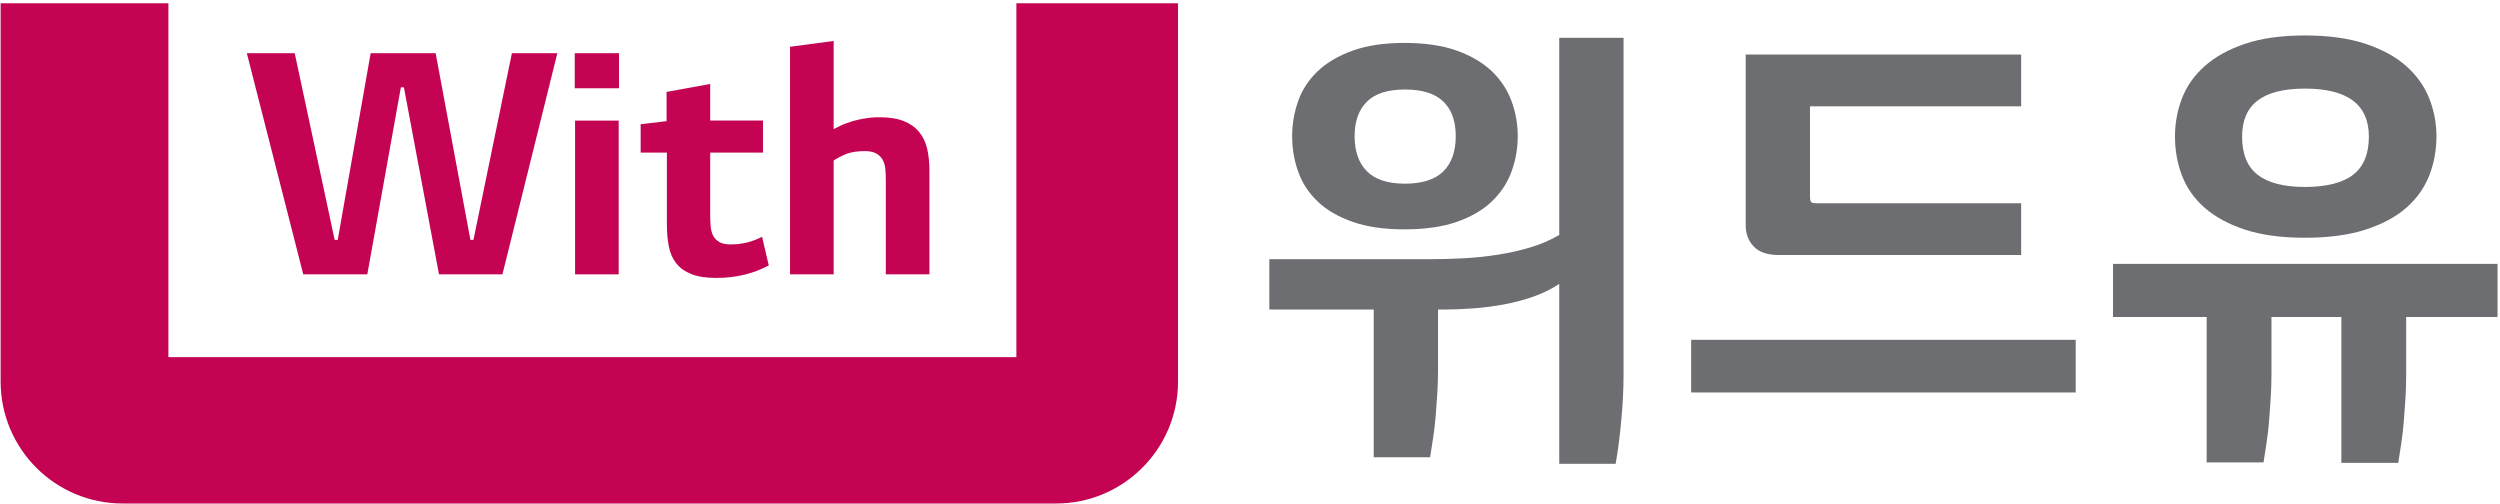 <svg width="367" height="74" viewBox="0 0 367 74" fill="none" xmlns="http://www.w3.org/2000/svg">
<path d="M149.204 52.426H24.722V0.482H0.091V56.006C0.091 65.896 8.112 73.915 18.004 73.915H155.025C164.915 73.915 172.936 65.896 172.936 56.006V0.482H149.204V52.426Z" fill="#C40452"/>
<path d="M36.234 7.809H43.264L49.129 35.212H49.578L54.413 7.809H63.952L69.056 35.212H69.503L75.146 7.809H81.818L73.757 40.274H64.444L59.295 12.824H58.846L53.921 40.274H44.517L36.234 7.809Z" fill="#C40452"/>
<path d="M84.375 7.809H90.868V12.958H84.375V7.809ZM84.42 17.705H90.824V40.274H84.42V17.705Z" fill="#C40452"/>
<path d="M97.854 13.49L104.259 12.325V17.698H112.005V22.399H104.259V31.623C104.259 32.191 104.281 32.727 104.326 33.235C104.369 33.743 104.489 34.191 104.684 34.579C104.878 34.969 105.176 35.281 105.58 35.519C105.982 35.759 106.527 35.877 107.213 35.877C108.138 35.877 108.975 35.781 109.721 35.586C110.466 35.392 111.183 35.115 111.87 34.757L112.856 38.967C110.556 40.19 107.99 40.801 105.153 40.801C103.66 40.801 102.444 40.615 101.504 40.242C100.564 39.87 99.825 39.347 99.287 38.676C98.75 38.004 98.383 37.183 98.191 36.213C97.996 35.242 97.899 34.161 97.899 32.965V22.398H94.048V18.234L97.853 17.786V13.488L97.854 13.49Z" fill="#C40452"/>
<path d="M115.976 6.865L122.38 6.015V18.956C122.678 18.807 122.976 18.657 123.276 18.507C123.574 18.359 123.887 18.224 124.216 18.105C125.022 17.806 125.842 17.583 126.679 17.434C127.514 17.285 128.305 17.21 129.052 17.21C130.514 17.21 131.716 17.398 132.657 17.77C133.597 18.144 134.352 18.674 134.918 19.36C135.485 20.047 135.881 20.869 136.105 21.823C136.327 22.779 136.44 23.854 136.44 25.047V40.274H130.036V26.436C130.036 25.87 130.013 25.333 129.97 24.825C129.924 24.317 129.797 23.869 129.589 23.48C129.378 23.092 129.066 22.779 128.649 22.541C128.23 22.302 127.663 22.182 126.947 22.182C125.901 22.182 125.005 22.315 124.26 22.584C123.483 22.913 122.856 23.242 122.38 23.57V40.274H115.976V6.865Z" fill="#C40452"/>
<path d="M186.336 38.048H210.077C211.628 38.048 213.237 38.004 214.903 37.912C216.569 37.822 218.211 37.65 219.83 37.399C221.447 37.149 223.034 36.794 224.585 36.338C226.134 35.882 227.571 35.267 228.898 34.49V5.547H238.34V54.95C238.34 57.095 238.225 59.374 237.996 61.795C237.77 64.21 237.495 66.31 237.175 68.088H228.898V41.677C227.71 42.453 226.433 43.081 225.066 43.557C223.696 44.036 222.269 44.411 220.789 44.688C219.305 44.961 217.81 45.157 216.307 45.268C214.801 45.383 213.364 45.44 211.996 45.44H211.103V54.334C211.103 55.384 211.07 56.479 211.003 57.617C210.934 58.758 210.855 59.887 210.765 61.006C210.671 62.123 210.546 63.207 210.387 64.257C210.225 65.305 210.077 66.261 209.941 67.13H201.662V45.44H186.336V38.049V38.048ZM189.688 19.984C189.688 18.205 189.984 16.483 190.578 14.817C191.17 13.153 192.127 11.694 193.454 10.438C194.776 9.183 196.484 8.18 198.584 7.427C200.68 6.674 203.214 6.298 206.178 6.298C209.142 6.298 211.743 6.674 213.844 7.427C215.939 8.179 217.652 9.183 218.974 10.438C220.297 11.694 221.266 13.153 221.881 14.817C222.497 16.483 222.807 18.205 222.807 19.984C222.807 21.764 222.497 23.553 221.881 25.218C221.266 26.884 220.297 28.343 218.974 29.597C217.652 30.853 215.939 31.845 213.844 32.575C211.743 33.305 209.189 33.668 206.178 33.668C203.167 33.668 200.68 33.304 198.584 32.575C196.484 31.845 194.776 30.853 193.454 29.597C192.127 28.343 191.17 26.884 190.578 25.218C189.984 23.553 189.688 21.809 189.688 19.984ZM198.857 19.984C198.857 22.219 199.463 23.943 200.67 25.15C201.877 26.359 203.739 26.964 206.247 26.964C208.755 26.964 210.684 26.359 211.891 25.15C213.098 23.943 213.704 22.22 213.704 19.984C213.704 17.749 213.098 16.107 211.891 14.92C210.684 13.735 208.8 13.14 206.247 13.14C203.695 13.14 201.877 13.733 200.67 14.92C199.463 16.107 198.857 17.795 198.857 19.984Z" fill="#6D6E71"/>
<path d="M248.262 49.885H304.712V57.617H248.262V49.885ZM256.266 8.009H296.706V15.605H265.707V28.811C265.707 29.269 265.764 29.553 265.879 29.667C265.994 29.782 266.279 29.837 266.735 29.837H296.706V37.432H261.057C259.46 37.432 258.262 37.022 257.465 36.201C256.665 35.379 256.267 34.33 256.267 33.053V8.009H256.266Z" fill="#6D6E71"/>
<path d="M310.187 38.734H366.637V46.536H353.225V55.156C353.225 56.206 353.191 57.301 353.125 58.439C353.053 59.58 352.972 60.709 352.881 61.828C352.791 62.945 352.666 64.028 352.509 65.079C352.347 66.126 352.199 67.083 352.06 67.952H343.712V46.535H333.451V55.019C333.451 56.069 333.417 57.164 333.348 58.303C333.279 59.441 333.198 60.582 333.107 61.723C333.017 62.864 332.892 63.958 332.732 65.008C332.573 66.056 332.425 67.016 332.286 67.882H323.938V46.535H310.188V38.733L310.187 38.734ZM319.287 20.054C319.287 18.093 319.628 16.222 320.313 14.443C320.997 12.663 322.103 11.089 323.632 9.721C325.159 8.352 327.131 7.258 329.551 6.436C331.965 5.615 334.911 5.205 338.376 5.205C341.841 5.205 344.81 5.615 347.273 6.436C349.736 7.259 351.731 8.352 353.258 9.721C354.784 11.089 355.902 12.663 356.614 14.443C357.32 16.222 357.673 18.093 357.673 20.054C357.673 22.015 357.32 23.965 356.614 25.767C355.902 27.57 354.786 29.144 353.258 30.489C351.731 31.836 349.735 32.908 347.273 33.705C344.81 34.503 341.841 34.903 338.376 34.903C334.911 34.903 331.965 34.503 329.551 33.705C327.131 32.908 325.159 31.835 323.632 30.489C322.103 29.144 320.997 27.57 320.313 25.767C319.628 23.966 319.287 22.062 319.287 20.054ZM329.14 20.054C329.14 22.609 329.904 24.478 331.432 25.665C332.959 26.852 335.274 27.444 338.376 27.444C341.478 27.444 343.875 26.853 345.425 25.665C346.974 24.479 347.75 22.609 347.75 20.054C347.75 15.356 344.626 13.005 338.375 13.005C332.124 13.005 329.139 15.356 329.139 20.054H329.14Z" fill="#6D6E71"/>
</svg>
